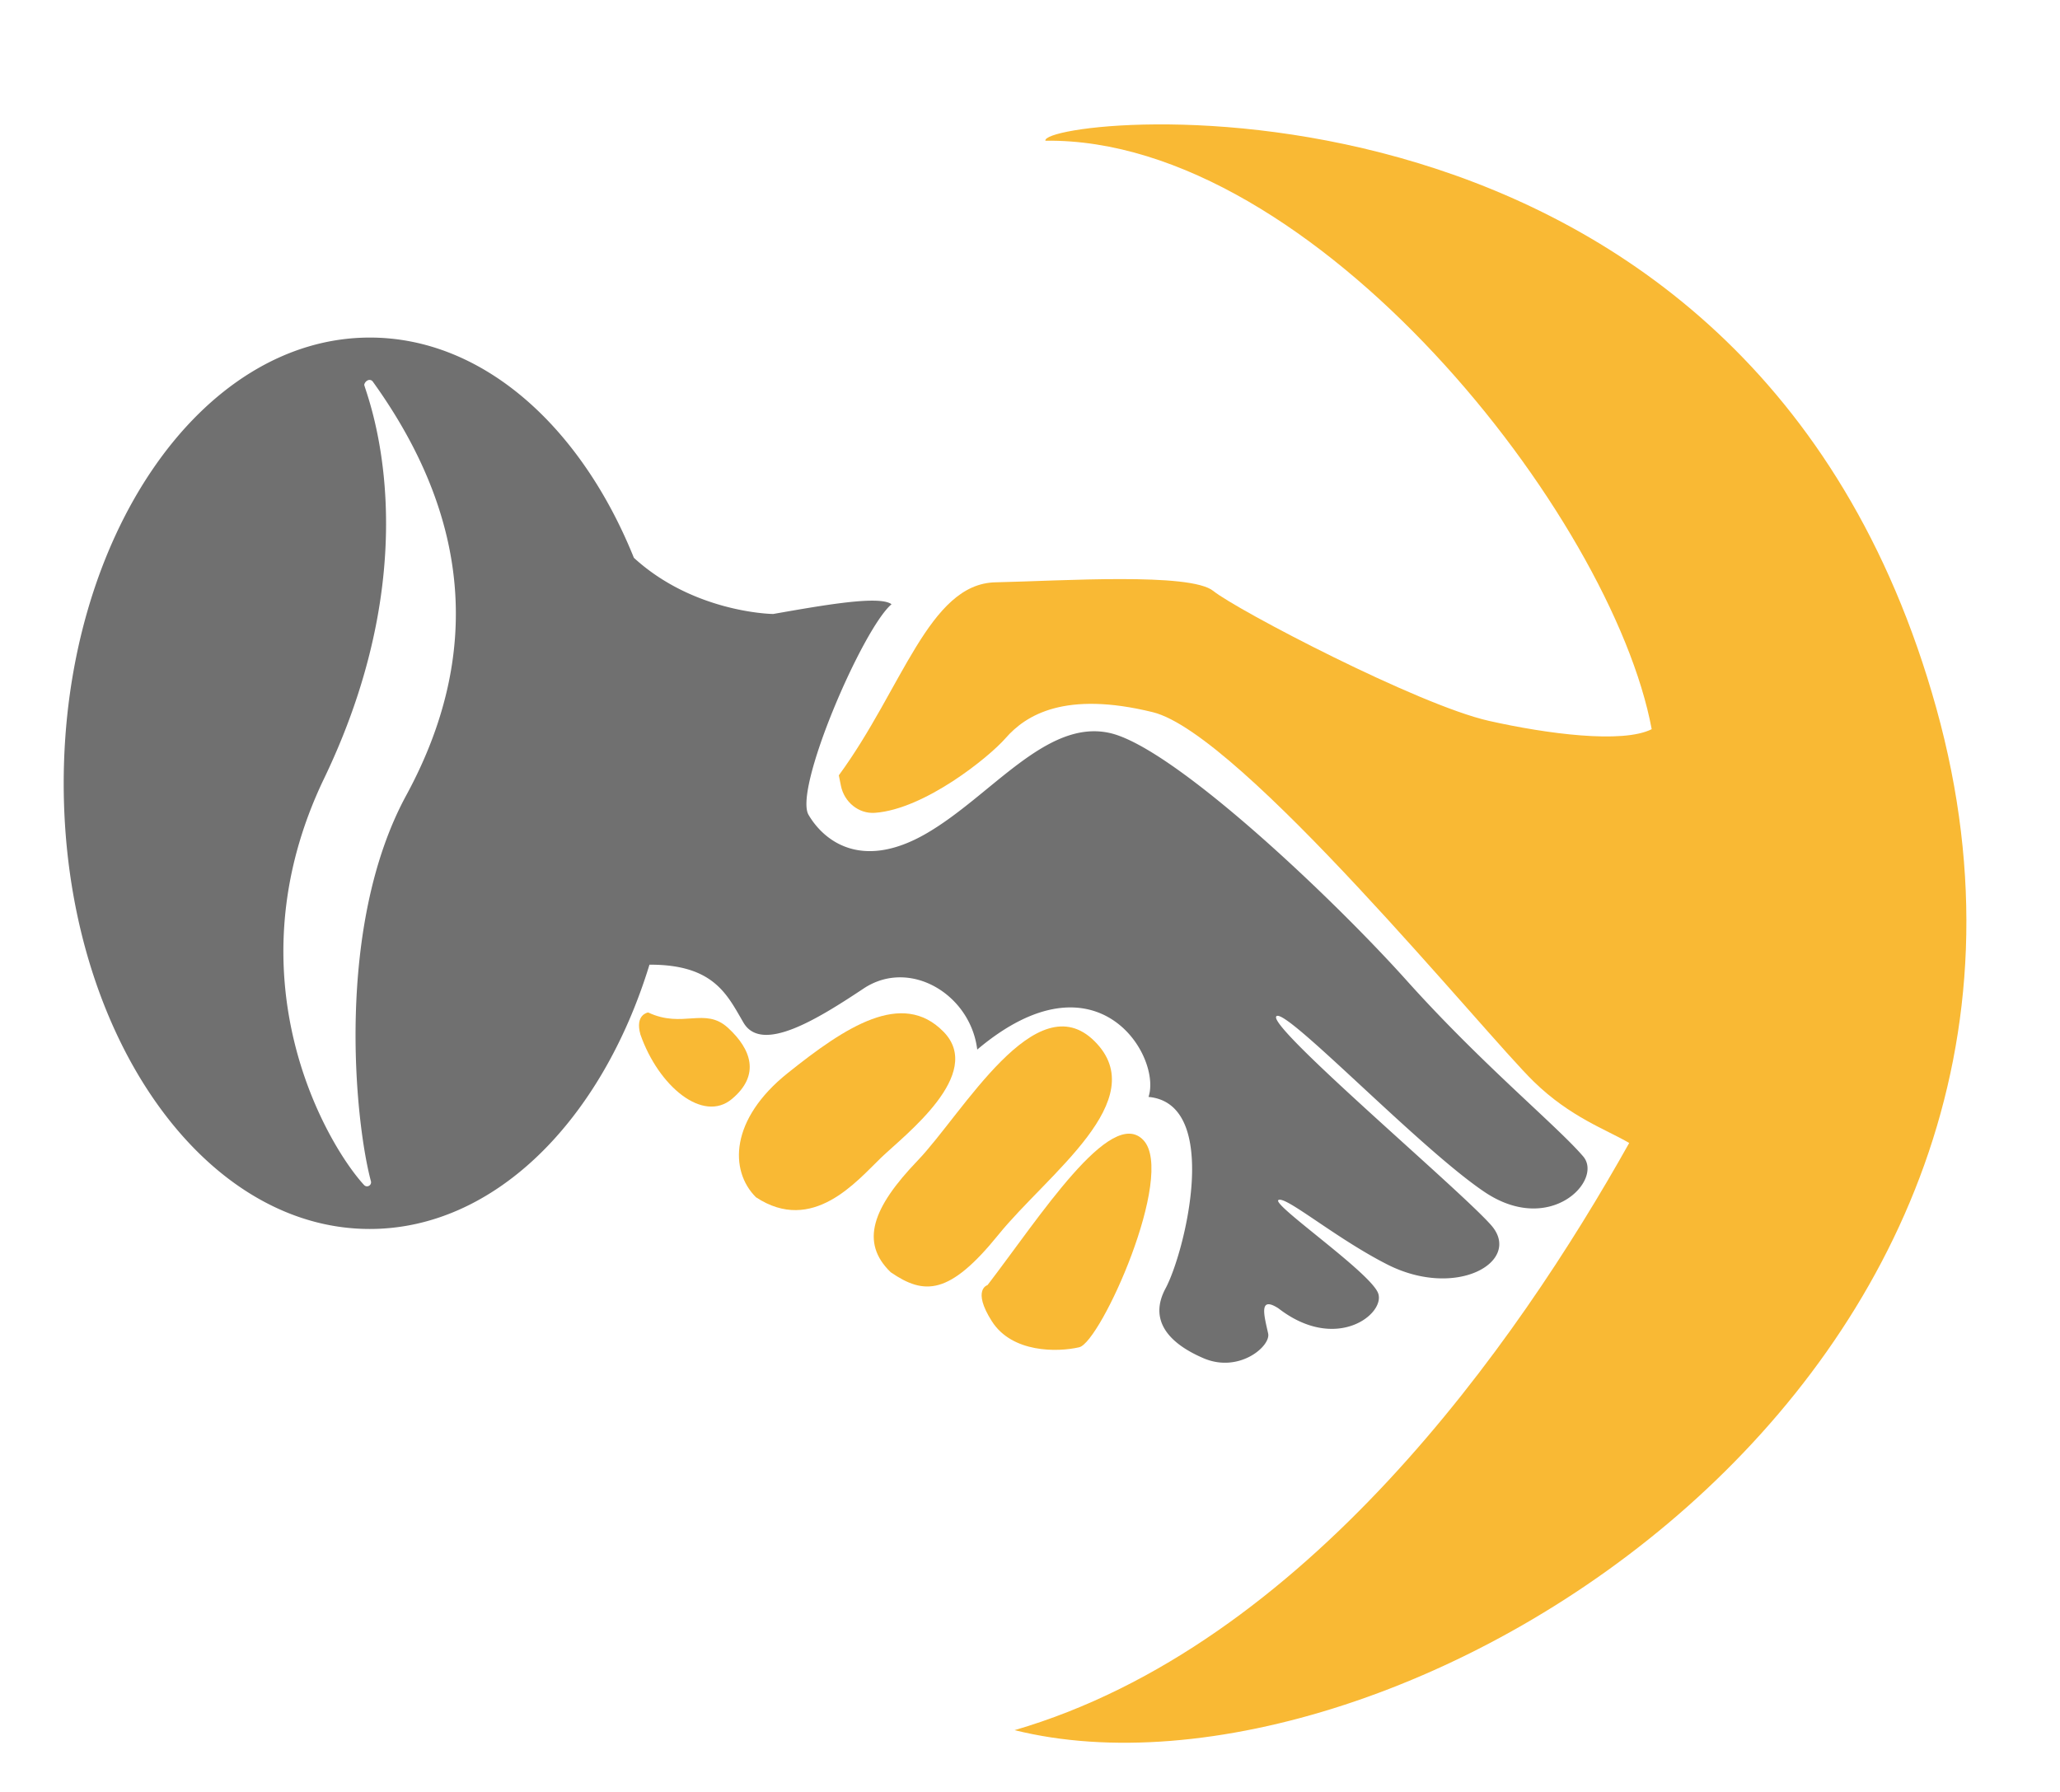 <svg xmlns="http://www.w3.org/2000/svg" viewBox="0 0 772.49 672"><defs><style>.cls-1{fill:#f9b934;}.cls-2{fill:#707070;}</style></defs><title>coffee-port-logo-svg</title><g id="drawing"><path class="cls-1" d="M380.47,648.87C489.38,617.1,568.62,504.25,610.94,428.66c-8.64-5.08-22.06-9.65-35.76-23-18.4-17.87-109.87-130.45-142.87-138.56s-47.65,1.08-55.22,9.74c-6.22,7.12-30.34,26.65-49,28-6.13.45-11.53-4.09-12.74-10.12l-.8-3.94c23.82-32.46,33.83-71.85,58.73-72.39s73.06-3.78,81.72,3.25,76.85,42.77,103.38,48.72c21.61,4.86,50.07,8.62,61,3.11-14.87-79.77-126.49-222-227.36-220.7-2.17-9.38,264.12-39,334.11,212.89S522.56,684.25,380.47,648.87Z"/><path class="cls-1" d="M243.05,379.71c13,6.13,21.29-2.17,29.95,5.77s12.26,17.68,1.44,26.7S247,407.49,240.16,388C238,380.43,243.05,379.71,243.05,379.71Z"/><path class="cls-1" d="M283.46,449c-10-10-9.74-29.22,11.91-46.54s42.93-31.39,58.45-15.52-14.43,38.61-23.45,47.27S304.75,463.06,283.46,449Z"/><path class="cls-1" d="M334,477.13c-11.55-11.19-6.86-24.18,10.1-41.86s44.38-66.75,66.39-44.74-17.68,49.79-36.08,72.53S346.6,485.79,334,477.13Z"/><path class="cls-1" d="M370.33,481.94c19.48-25.38,46.27-67.32,58.45-54.33s-16,75.77-24.08,77.66-25.17,2.17-32.75-9.74S370.33,481.94,370.33,481.94Z"/><path class="cls-2" d="M593.7,433.72c-9.7-11.37-38-34.54-66.13-65.91s-87.68-87.68-111.5-92.93-44.39,23.65-68.73,37.73-38.45,2.67-44.13-7,20.3-69.83,31.11-79c-4.45-3.35-24.84.22-44.34,3.65h-.09c-1.78,0-30.31-1-52.19-21.07-19.92-49.44-56.81-82.59-99-82.59-63.38,0-114.81,74.87-114.81,167.21S75.28,460.91,138.66,460.91c46.77,0,87-40.7,104.89-99.12,24.17-.09,29.13,11.28,35.24,21.71,6.82,11.74,27.77-1.28,45.06-12.77s40.07,2.12,42.61,22.9c45.11-38.07,69.28,2.67,64.23,17.76,27.39,2.5,13.71,58.14,6.37,71.85-6.31,11.79,1,20.48,14.29,26.16s25.25-4.53,24.2-9.29c-1.45-6.59-3.73-14.31,3.86-9.43,21.62,16.74,40.16,2.09,37.4-5.63s-40.12-33.38-37.4-35,21.4,14.29,40.73,24.13C546.23,487.48,571,473,559.2,459.52c-11.56-13.19-83.06-73.61-80.64-78.27s53.59,49.35,78.22,65.84S601.24,442.56,593.7,433.72ZM152.32,298.32C125.69,347.37,133,420.21,139.09,443a1.51,1.51,0,0,1-2.59,1.4c-13.48-14.63-51.09-77.2-15-152.37,41.33-86,15-146.06,15.09-147.76a2.39,2.39,0,0,1,1.36-1.65,1.51,1.51,0,0,1,1.86.51C176.27,193.81,181.06,245.41,152.32,298.32Z"/></g></svg>